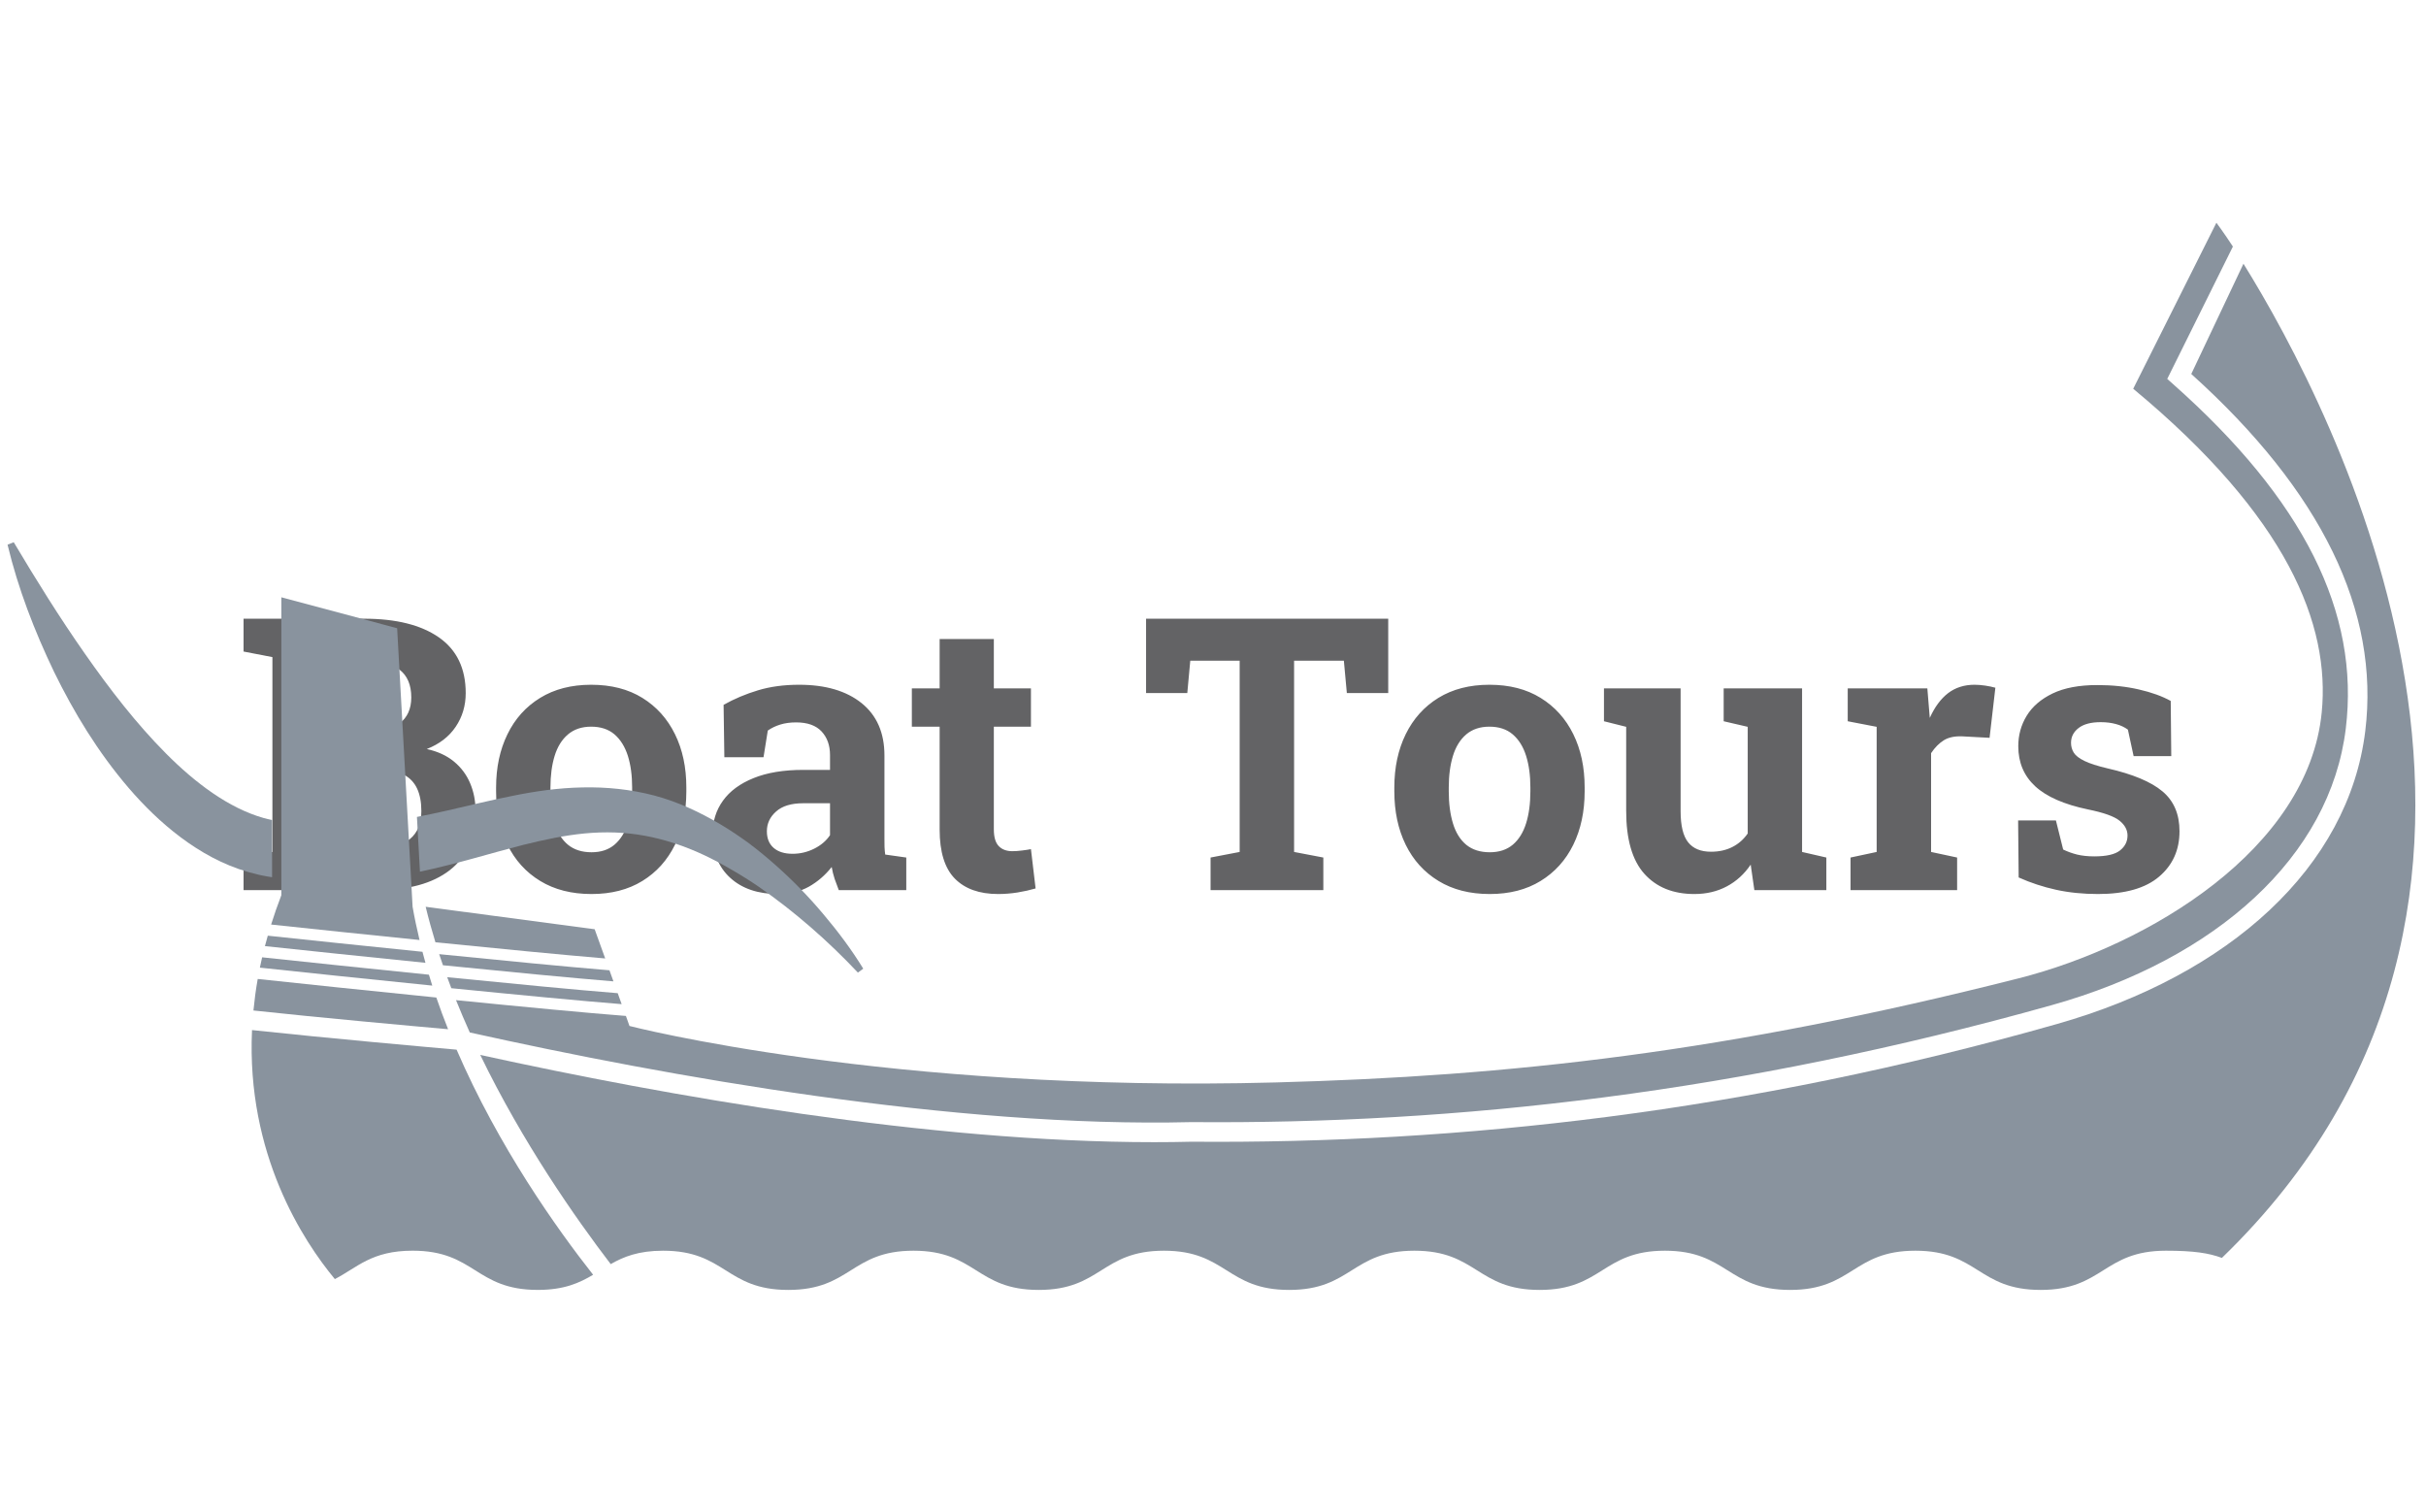 <svg xmlns="http://www.w3.org/2000/svg" version="1.1" xmlns:xlink="http://www.w3.org/1999/xlink" xmlns:svgjs="http://svgjs.dev/svgjs" width="1000" height="623" viewBox="0 0 1000 623"><g transform="matrix(1,0,0,1,-0.606,0.252)"><svg viewBox="0 0 396 247" data-background-color="#ffffff" preserveAspectRatio="xMidYMid meet" height="623" width="1000" xmlns="http://www.w3.org/2000/svg" xmlns:xlink="http://www.w3.org/1999/xlink"><g id="tight-bounds" transform="matrix(1,0,0,1,0.24,-0.1)"><svg viewBox="0 0 395.52 247.2" height="247.2" width="395.52"><g><svg></svg></g><g><svg viewBox="0 0 395.52 247.2" height="247.2" width="395.52"><g transform="matrix(1,0,0,1,39.552,101.105)"><svg viewBox="0 0 316.416 44.989" height="44.989" width="316.416"><g><svg viewBox="0 0 316.416 44.989" height="44.989" width="316.416"><g><svg viewBox="0 0 316.416 44.989" height="44.989" width="316.416"><g><svg viewBox="0 0 316.416 44.989" height="44.989" width="316.416"><g id="textblocktransform"><svg viewBox="0 0 316.416 44.989" height="44.989" width="316.416" id="textblock"><g><svg viewBox="0 0 316.416 44.989" height="44.989" width="316.416"><g transform="matrix(1,0,0,1,0,0)"><svg width="316.416" viewBox="1.37 -35.55 253.59 36.06" height="44.989" data-palette-color="#636365"><path d="M18.85 0L1.37 0 1.37-4.27 5.15-5 5.15-30.52 1.37-31.25 1.37-35.55 5.15-35.55 17.16-35.55Q23.44-35.55 26.95-33.11 30.47-30.66 30.47-25.81L30.47-25.81Q30.47-23.34 29.16-21.4 27.86-19.46 25.37-18.48L25.37-18.48Q27.49-18.02 28.92-16.85 30.35-15.67 31.05-14 31.76-12.33 31.76-10.35L31.76-10.35Q31.76-5.25 28.39-2.62 25.02 0 18.85 0L18.85 0ZM12.28-15.72L12.28-5.47 18.85-5.47Q21.68-5.47 23.17-6.7 24.66-7.93 24.66-10.35L24.66-10.35Q24.66-12.11 24.1-13.31 23.54-14.5 22.38-15.11 21.22-15.72 19.38-15.72L19.38-15.72 12.28-15.72ZM12.28-30.05L12.28-20.65 17.41-20.65Q20.26-20.65 21.8-21.83 23.34-23 23.34-25.24L23.34-25.24Q23.34-27.71 21.79-28.88 20.24-30.05 17.16-30.05L17.16-30.05 12.28-30.05ZM46.95 0.51L46.95 0.51Q43.04 0.51 40.23-1.2 37.42-2.91 35.94-5.94 34.45-8.98 34.45-12.94L34.45-12.94 34.45-13.45Q34.45-17.38 35.94-20.42 37.42-23.46 40.22-25.18 43.02-26.9 46.9-26.9L46.9-26.9Q50.83-26.9 53.61-25.18 56.39-23.46 57.88-20.43 59.37-17.41 59.37-13.45L59.37-13.45 59.37-12.94Q59.37-8.98 57.88-5.94 56.39-2.91 53.61-1.2 50.83 0.51 46.95 0.51ZM46.95-4.96L46.95-4.96Q48.8-4.96 49.97-5.96 51.14-6.96 51.71-8.75 52.27-10.55 52.27-12.94L52.27-12.94 52.27-13.45Q52.27-15.8 51.71-17.59 51.14-19.38 49.96-20.4 48.78-21.41 46.9-21.41L46.9-21.41Q45.07-21.41 43.87-20.4 42.67-19.38 42.12-17.59 41.57-15.8 41.57-13.45L41.57-13.45 41.57-12.94Q41.57-10.55 42.12-8.74 42.67-6.93 43.87-5.94 45.07-4.96 46.95-4.96ZM71.38 0.51L71.38 0.51Q67.45 0.51 65.13-1.6 62.81-3.71 62.81-7.35L62.81-7.35Q62.81-9.84 64.17-11.72 65.52-13.6 68.17-14.67 70.82-15.75 74.7-15.75L74.7-15.75 78.19-15.75 78.19-17.7Q78.19-19.6 77.08-20.79 75.97-21.97 73.75-21.97L73.75-21.97Q72.6-21.97 71.69-21.69 70.77-21.41 70.04-20.9L70.04-20.9 69.48-17.41 64.35-17.41 64.25-24.27Q66.33-25.44 68.75-26.17 71.16-26.9 74.14-26.9L74.14-26.9Q79.32-26.9 82.32-24.5 85.32-22.09 85.32-17.63L85.32-17.63 85.32-6.74Q85.32-6.2 85.33-5.68 85.35-5.15 85.42-4.66L85.42-4.66 88.18-4.27 88.18 0 79.34 0Q79.07-0.68 78.8-1.46 78.54-2.25 78.41-3.03L78.41-3.03Q77.14-1.42 75.42-0.45 73.7 0.51 71.38 0.51ZM73.29-4.76L73.29-4.76Q74.78-4.76 76.12-5.43 77.46-6.1 78.19-7.2L78.19-7.2 78.19-11.38 74.68-11.38Q72.33-11.38 71.13-10.3 69.92-9.23 69.92-7.71L69.92-7.71Q69.92-6.3 70.81-5.53 71.7-4.76 73.29-4.76ZM100.21 0.51L100.21 0.51Q96.53 0.51 94.54-1.51 92.55-3.54 92.55-7.93L92.55-7.93 92.55-21.41 88.91-21.41 88.91-26.42 92.55-26.42 92.55-32.89 99.65-32.89 99.65-26.42 104.51-26.42 104.51-21.41 99.65-21.41 99.65-7.96Q99.65-6.42 100.3-5.76 100.94-5.1 102.07-5.1L102.07-5.1Q102.65-5.1 103.34-5.19 104.02-5.27 104.51-5.37L104.51-5.37 105.12-0.22Q104.02 0.1 102.74 0.31 101.46 0.51 100.21 0.51ZM142.81 0L128.04 0 128.04-4.27 131.85-5 131.85-30.05 125.38-30.05 124.99-25.81 119.59-25.81 119.59-35.55 151.31-35.55 151.31-25.81 145.89-25.81 145.5-30.05 138.98-30.05 138.98-5 142.81-4.27 142.81 0ZM164.61 0.51L164.61 0.51Q160.7 0.51 157.9-1.2 155.09-2.91 153.6-5.94 152.11-8.98 152.11-12.94L152.11-12.94 152.11-13.45Q152.11-17.38 153.6-20.42 155.09-23.46 157.88-25.18 160.68-26.9 164.56-26.9L164.56-26.9Q168.49-26.9 171.27-25.18 174.06-23.46 175.55-20.43 177.04-17.41 177.04-13.45L177.04-13.45 177.04-12.94Q177.04-8.98 175.55-5.94 174.06-2.91 171.27-1.2 168.49 0.51 164.61 0.51ZM164.61-4.96L164.61-4.96Q166.46-4.96 167.64-5.96 168.81-6.96 169.37-8.75 169.93-10.55 169.93-12.94L169.93-12.94 169.93-13.45Q169.93-15.8 169.37-17.59 168.81-19.38 167.62-20.4 166.44-21.41 164.56-21.41L164.56-21.41Q162.73-21.41 161.53-20.4 160.34-19.38 159.79-17.59 159.24-15.8 159.24-13.45L159.24-13.45 159.24-12.94Q159.24-10.55 159.79-8.74 160.34-6.93 161.53-5.94 162.73-4.96 164.61-4.96ZM191.41 0.51L191.41 0.51Q187.24 0.51 184.86-2.14 182.48-4.79 182.48-10.38L182.48-10.38 182.48-21.39 179.57-22.12 179.57-26.42 182.48-26.42 189.61-26.42 189.61-10.33Q189.61-7.5 190.6-6.26 191.58-5.03 193.59-5.03L193.59-5.03Q195.17-5.03 196.39-5.65 197.61-6.27 198.4-7.42L198.4-7.42 198.4-21.39 195.25-22.12 195.25-26.42 198.4-26.42 205.52-26.42 205.52-5 208.7-4.27 208.7 0 199.27 0 198.79-3.34Q197.54-1.49 195.66-0.49 193.78 0.51 191.41 0.51ZM225.83 0L211.87 0 211.87-4.27 215.29-5 215.29-21.39 211.5-22.12 211.5-26.42 221.93-26.42 222.2-23.14 222.25-22.56Q223.22-24.71 224.66-25.81 226.1-26.9 228.11-26.9L228.11-26.9Q228.74-26.9 229.5-26.79 230.25-26.68 230.84-26.51L230.84-26.51 230.08-19.95 226.54-20.14Q225.03-20.21 224.09-19.63 223.15-19.04 222.42-17.94L222.42-17.94 222.42-5 225.83-4.27 225.83 0ZM244.29 0.51L244.29 0.51Q241.33 0.51 238.78-0.05 236.23-0.61 233.89-1.66L233.89-1.66 233.82-9.13 238.77-9.13 239.72-5.32Q240.55-4.91 241.54-4.66 242.53-4.42 243.8-4.42L243.8-4.42Q246.19-4.42 247.17-5.2 248.15-5.98 248.15-7.15L248.15-7.15Q248.15-8.25 247.11-9.09 246.07-9.94 242.97-10.57L242.97-10.57Q238.28-11.55 236.06-13.6 233.84-15.65 233.84-18.85L233.84-18.85Q233.84-21.04 234.95-22.85 236.06-24.66 238.34-25.76 240.63-26.86 244.19-26.86L244.19-26.86Q247.17-26.86 249.65-26.28 252.13-25.71 253.81-24.78L253.81-24.78 253.88-17.55 248.95-17.55 248.2-21.02Q247.54-21.51 246.64-21.75 245.75-22 244.63-22L244.63-22Q242.75-22 241.75-21.24 240.75-20.48 240.75-19.29L240.75-19.29Q240.75-18.6 241.1-18.02 241.46-17.43 242.51-16.92 243.56-16.41 245.56-15.94L245.56-15.94Q250.47-14.82 252.71-12.95 254.96-11.08 254.96-7.71L254.96-7.71Q254.96-4.03 252.28-1.76 249.61 0.51 244.29 0.51Z" opacity="1" transform="matrix(1,0,0,1,0,0)" fill="#636365" class="undefined-text-0" data-fill-palette-color="primary" id="text-0"></path></svg></g></svg></g></svg></g></svg></g></svg></g></svg></g></svg></g><g mask="url(#2294792f-e79a-4835-a95a-ba198122cdb2)"><g transform="matrix(3.935, 0, 0, 3.935, 1, 36.399)"><svg xmlns="http://www.w3.org/2000/svg" xmlns:xlink="http://www.w3.org/1999/xlink" version="1.1" x="0" y="0" viewBox="0 27.842 99.999 44.318" enable-background="new 0 0 100 100" xml:space="preserve" height="44.318" width="99.999" class="icon-none" data-fill-palette-color="accent" id="none"><g fill="#89939e" data-fill-palette-color="accent"><path d="M10.808 57.449c-0.041 0.146-0.081 0.29-0.119 0.433 1.696 0.182 4.154 0.439 6.667 0.694-0.043-0.152-0.084-0.306-0.124-0.458C14.821 57.873 12.474 57.627 10.808 57.449z" fill="#89939e" data-fill-palette-color="accent"></path><path d="M10.479 58.776c1.754 0.188 4.438 0.471 7.16 0.746-0.049-0.15-0.093-0.303-0.139-0.453-2.613-0.266-5.185-0.535-6.927-0.722C10.541 58.491 10.509 58.635 10.479 58.776z" fill="#89939e" data-fill-palette-color="accent"></path><path d="M17.11 57.628c-0.109-0.457-0.208-0.916-0.288-1.379L16.18 44.681l-4.809-1.285v12.371c-0.159 0.413-0.299 0.818-0.425 1.219C12.566 57.159 14.804 57.394 17.11 57.628z" fill="#89939e" data-fill-palette-color="accent"></path><path d="M25.163 59.346l-0.165-0.46c-1.774-0.146-4.409-0.402-7.072-0.67 0.051 0.154 0.104 0.309 0.157 0.461C20.775 58.948 23.423 59.203 25.163 59.346z" fill="#89939e" data-fill-palette-color="accent"></path><path d="M25.504 60.292l-0.163-0.455c-1.69-0.135-4.351-0.391-7.081-0.664 0.056 0.152 0.112 0.305 0.17 0.457C21.177 59.905 23.843 60.16 25.504 60.292z" fill="#89939e" data-fill-palette-color="accent"></path><path d="M17.365 56.249c0.119 0.493 0.256 0.984 0.405 1.474 2.623 0.265 5.238 0.519 7.051 0.672l-0.438-1.214L17.365 56.249z" fill="#89939e" data-fill-palette-color="accent"></path><path d="M25.681 60.782c-1.598-0.123-4.271-0.377-7.056-0.656 0.183 0.453 0.373 0.9 0.572 1.342 8.191 1.82 20.119 3.965 29.976 3.723 11.051 0.092 22.773-1.223 35.733-4.86 6.843-1.921 11.555-6.176 12.203-11.48 0.591-4.828-1.76-9.512-7.186-14.32l-0.229-0.203 2.727-5.497c-0.378-0.579-0.685-0.989-0.685-0.989l-3.455 6.894c6.427 5.332 8.187 9.808 7.829 13.44-0.559 5.678-7.187 9.674-12.58 11.042-12.128 3.077-21.157 4.065-30.844 4.325-16.144 0.435-26.857-2.345-26.857-2.345L25.681 60.782z" fill="#89939e" data-fill-palette-color="accent"></path><path d="M21.423 53.677c0.863-0.215 1.711-0.394 2.553-0.475 0.842-0.079 1.684-0.055 2.508 0.1 0.81 0.15 1.635 0.422 2.422 0.791 0.396 0.185 0.783 0.392 1.165 0.616 0.384 0.221 0.762 0.458 1.132 0.711 1.471 1.021 2.857 2.229 4.113 3.562l0.222-0.163c-0.491-0.802-1.052-1.548-1.659-2.266-0.604-0.72-1.263-1.397-1.975-2.028-0.355-0.315-0.725-0.62-1.108-0.909-0.388-0.284-0.789-0.554-1.208-0.802-0.84-0.495-1.738-0.921-2.727-1.185-0.975-0.257-1.989-0.36-2.987-0.337-1 0.018-1.975 0.161-2.909 0.352-0.936 0.184-1.836 0.41-2.718 0.611-0.419 0.094-0.833 0.183-1.245 0.262l0.125 2.274C18.628 54.476 20.051 54.027 21.423 53.677z" fill="#89939e" data-fill-palette-color="accent"></path><path d="M10.986 55.021v-2.375c-0.118-0.024-0.239-0.053-0.356-0.085-1.454-0.415-2.836-1.457-4.054-2.682-1.226-1.233-2.325-2.656-3.362-4.138-1.04-1.484-2.011-3.041-2.957-4.631L0 41.211c0.438 1.827 1.116 3.579 1.931 5.281 0.829 1.695 1.824 3.333 3.095 4.818 0.636 0.74 1.347 1.44 2.163 2.053 0.815 0.609 1.745 1.137 2.797 1.44 0.266 0.077 0.523 0.139 0.811 0.188L10.986 55.021z" fill="#89939e" data-fill-palette-color="accent"></path><path d="M10.212 60.556c2.805 0.303 6.589 0.645 8.084 0.777-0.172-0.432-0.336-0.871-0.488-1.316-2.817-0.284-5.618-0.578-7.418-0.771C10.31 59.692 10.254 60.128 10.212 60.556z" fill="#89939e" data-fill-palette-color="accent"></path><path d="M10.153 61.369c-0.238 5.159 2.13 8.759 3.44 10.341 0.934-0.482 1.523-1.18 3.228-1.18 2.601 0 2.601 1.629 5.201 1.629 1.1 0 1.734-0.293 2.297-0.629-1.497-1.901-3.924-5.305-5.67-9.348C17.632 62.093 13.294 61.707 10.153 61.369z" fill="#89939e" data-fill-palette-color="accent"></path><path d="M92.86 29.544l-2.168 4.579c5.403 4.865 7.834 9.852 7.227 14.825-0.691 5.648-5.635 10.132-12.805 12.169-12.896 3.665-24.821 4.978-35.935 4.888-0.517 0.013-1.04 0.019-1.565 0.019-9.376 0-20.218-1.921-27.982-3.623 1.76 3.638 3.955 6.774 5.418 8.687 0.533-0.305 1.152-0.557 2.174-0.557 2.6 0 2.6 1.629 5.201 1.629 2.6 0 2.6-1.629 5.199-1.629 2.602 0 2.602 1.629 5.201 1.629 2.602 0 2.602-1.629 5.201-1.629 2.601 0 2.601 1.629 5.201 1.629s2.601-1.629 5.201-1.629 2.601 1.629 5.201 1.629c2.602 0 2.602-1.629 5.202-1.629s2.601 1.629 5.202 1.629c2.601 0 2.601-1.629 5.201-1.629 2.602 0 2.602 1.629 5.203 1.629s2.602-1.629 5.203-1.629c1.159 0 1.781 0.098 2.324 0.299C107.354 55.957 96.569 35.518 92.86 29.544z" fill="#89939e" data-fill-palette-color="accent"></path></g></svg></g></g></svg></g><defs><mask id="2294792f-e79a-4835-a95a-ba198122cdb2"><rect width="640" height="400" fill="white"></rect><rect width="348.058" height="66.231" fill="black" y="90.485" x="23.731" id="transform-me"></rect></mask></defs></svg><rect width="395.52" height="247.2" fill="none" stroke="none" visibility="hidden"></rect></g></svg></g></svg>
